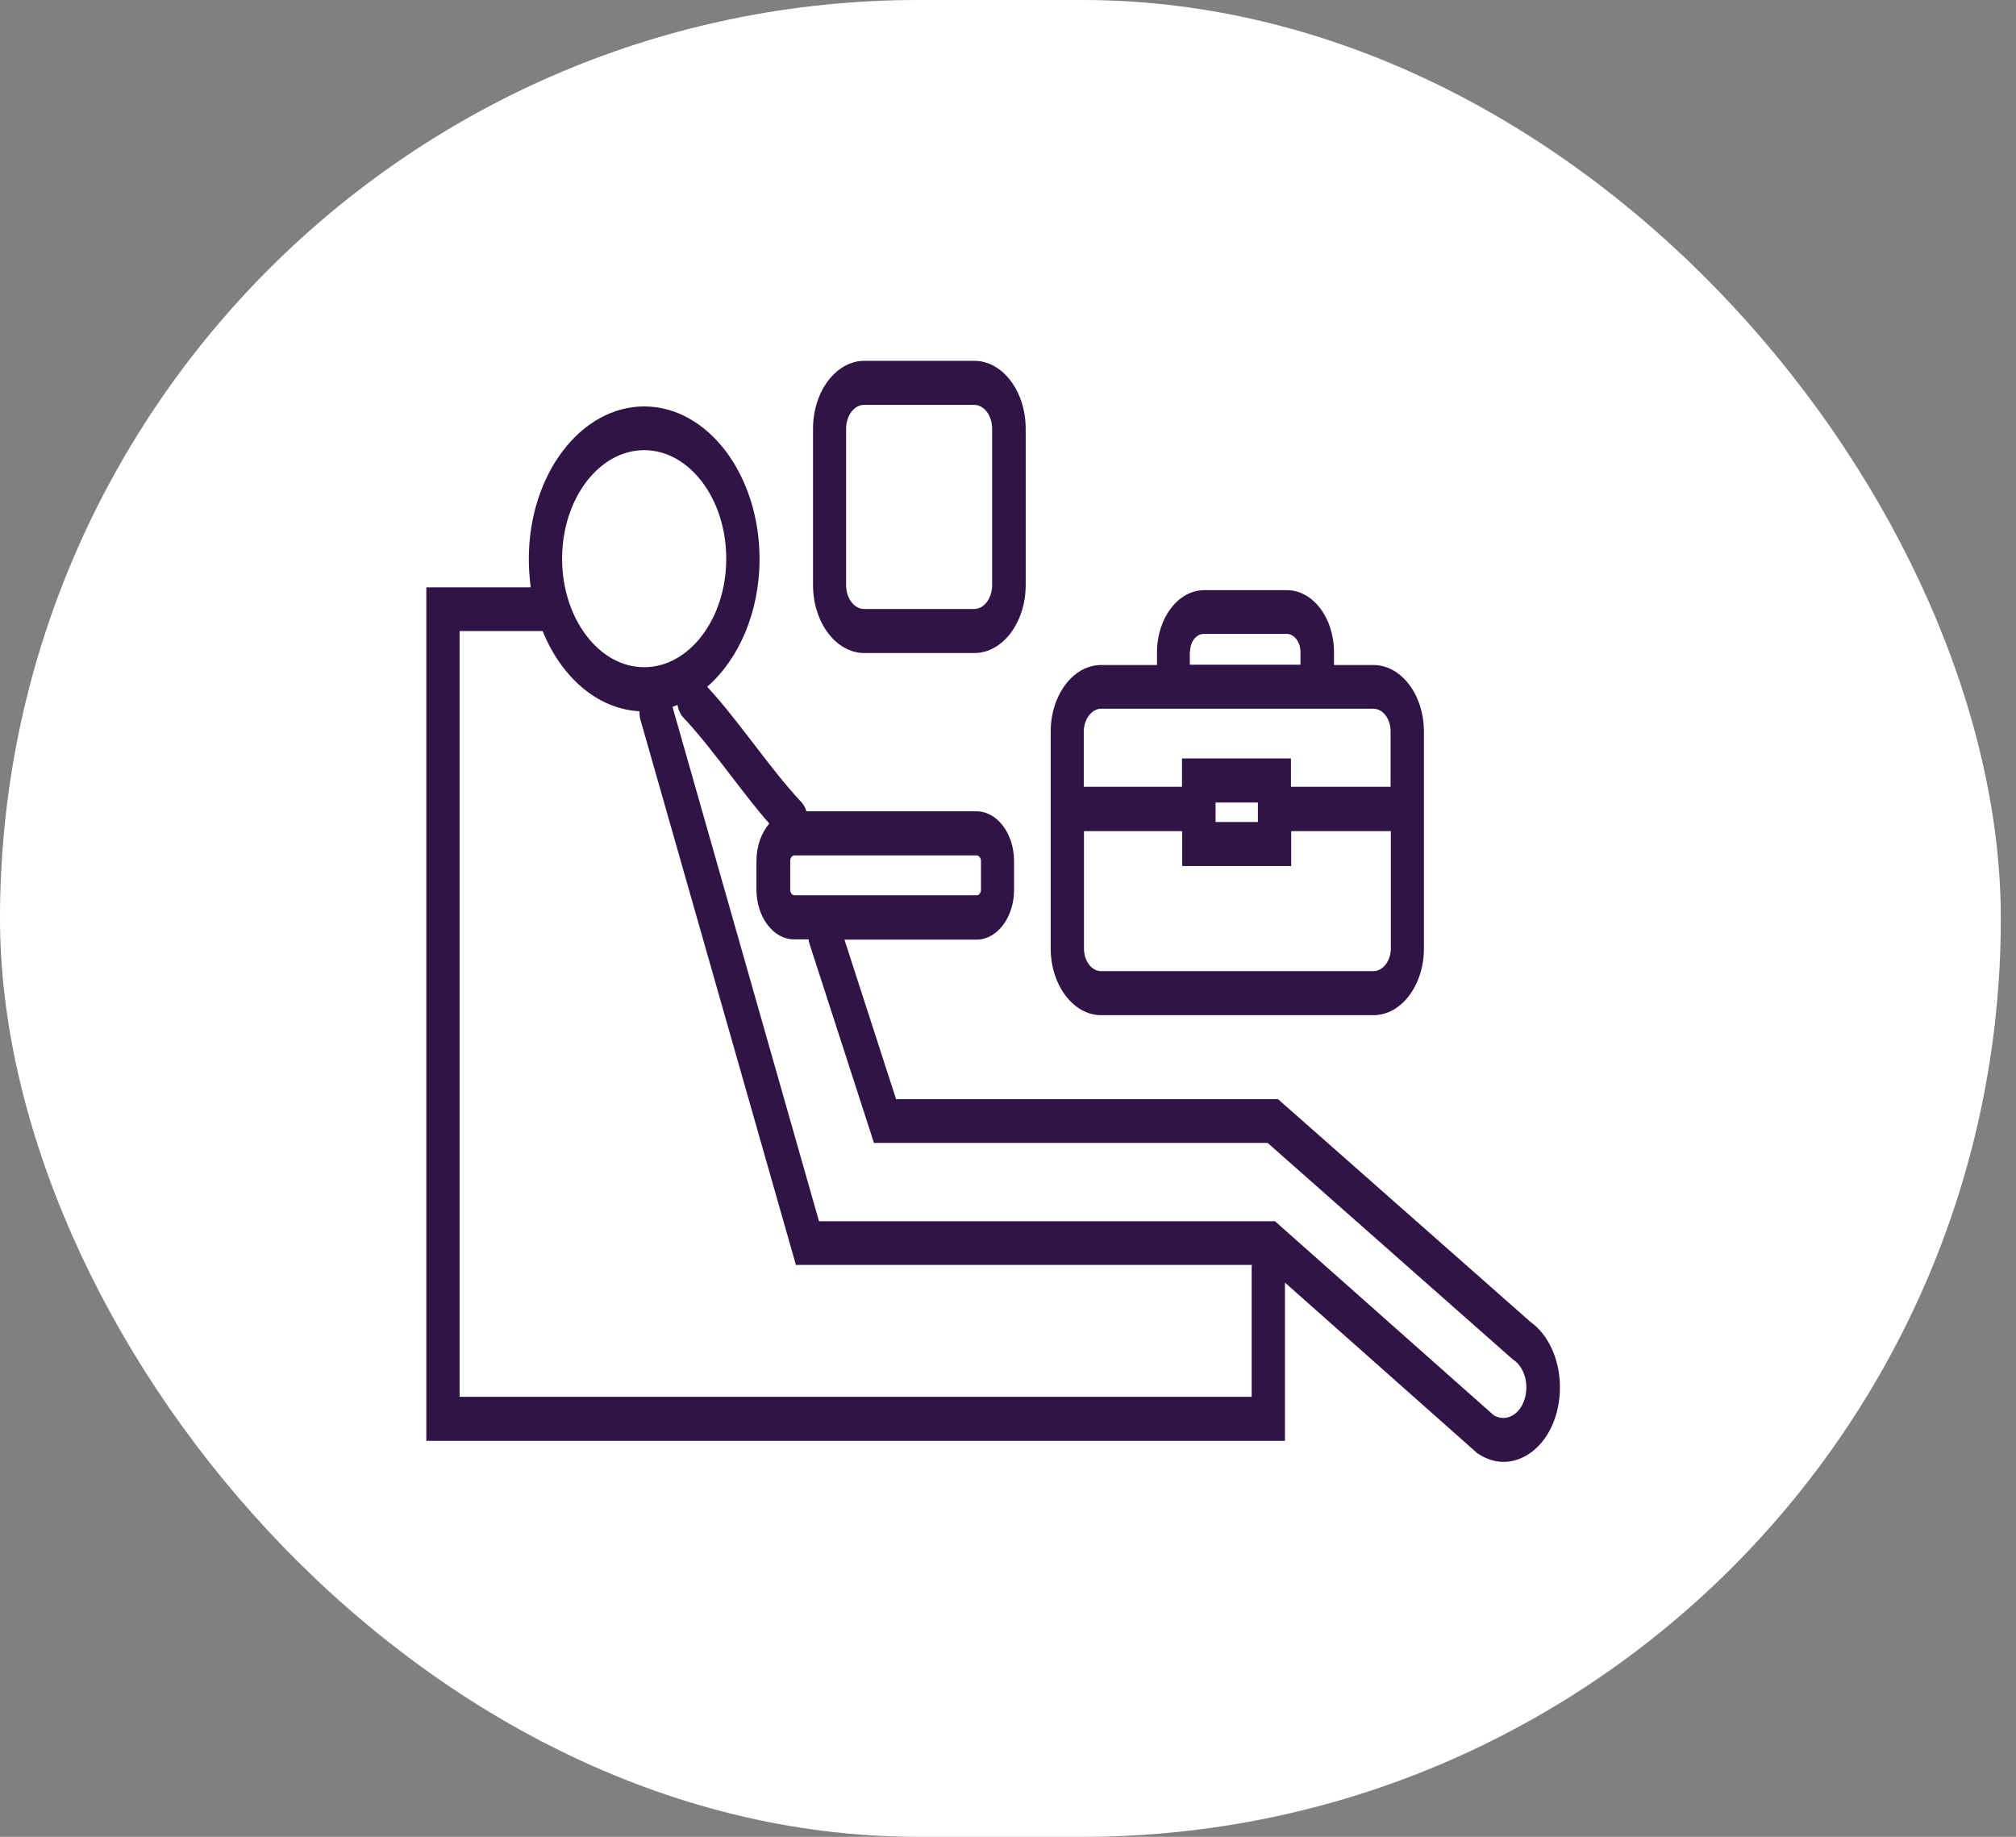 <svg width="45" height="41" viewBox="0 0 45 41" fill="none" xmlns="http://www.w3.org/2000/svg">
<rect x="0" y="0" width="45" height="41" fill="#808080" stroke="none"/>
<rect width="44.661" height="41" rx="20.5" fill="white"/>
<path d="M28.682 28.629L32.972 32.435L32.994 32.449C33.174 32.568 33.365 32.631 33.562 32.631C33.79 32.631 34.018 32.547 34.22 32.386C34.597 32.084 34.82 31.55 34.82 30.967C34.82 30.349 34.565 29.794 34.162 29.506L28.528 24.535H20.002L18.849 20.974H21.796C22.258 20.974 22.635 20.476 22.635 19.865V19.219C22.635 18.608 22.258 18.109 21.796 18.109H18C17.979 18.032 17.936 17.955 17.883 17.899C17.538 17.534 17.177 17.063 16.832 16.614C16.492 16.171 16.142 15.715 15.786 15.329C16.487 14.718 16.954 13.671 16.954 12.478C16.954 10.596 15.797 9.072 14.379 9.072C12.961 9.072 11.804 10.596 11.804 12.478C11.804 12.695 11.82 12.899 11.846 13.11H9.516V32.161H28.682V28.629ZM21.897 19.219V19.858C21.897 19.928 21.855 19.984 21.802 19.984H17.735C17.681 19.984 17.639 19.928 17.639 19.858V19.219C17.639 19.149 17.681 19.093 17.735 19.093H21.796C21.849 19.093 21.897 19.149 21.897 19.219ZM15.26 16.024C15.605 16.389 15.966 16.86 16.312 17.309C16.593 17.674 16.88 18.053 17.172 18.383C16.997 18.587 16.885 18.882 16.885 19.219V19.858C16.885 20.469 17.262 20.968 17.724 20.968H18.048C18.053 21.003 18.058 21.031 18.069 21.066L19.508 25.511H28.295L33.758 30.335L33.795 30.363C33.965 30.483 34.071 30.714 34.071 30.967C34.071 31.206 33.981 31.424 33.827 31.55C33.678 31.669 33.503 31.683 33.344 31.592L28.459 27.259H18.281L15.011 15.778C15.048 15.764 15.085 15.75 15.122 15.736C15.143 15.848 15.186 15.947 15.26 16.024ZM14.379 10.048C15.388 10.048 16.211 11.136 16.211 12.471C16.211 13.805 15.388 14.893 14.379 14.893C13.37 14.893 12.547 13.805 12.547 12.471C12.547 11.136 13.37 10.048 14.379 10.048ZM27.939 31.178H10.259V14.086H12.107C12.107 14.086 12.107 14.086 12.112 14.086C12.531 15.118 13.338 15.827 14.273 15.876C14.273 15.933 14.278 15.996 14.294 16.059L17.766 28.235H27.944C27.939 28.264 27.939 28.292 27.939 28.327V31.178V31.178Z" fill="#301446"/>
<path d="M24.579 22.66H30.658C31.279 22.66 31.784 21.993 31.784 21.171V16.333C31.784 15.511 31.279 14.844 30.658 14.844H29.777V14.556C29.777 13.791 29.304 13.173 28.725 13.173H26.878C26.299 13.173 25.826 13.798 25.826 14.556V14.844H24.579C23.957 14.844 23.453 15.511 23.453 16.333V21.171C23.453 21.986 23.957 22.66 24.579 22.66ZM30.658 21.677H24.579C24.366 21.677 24.196 21.452 24.196 21.171V18.552H26.389V19.331H28.821V18.552H31.046V21.171C31.046 21.445 30.87 21.677 30.658 21.677ZM27.133 18.348V17.913H28.078V18.348H27.133ZM26.564 14.549C26.564 14.324 26.702 14.149 26.872 14.149H28.72C28.89 14.149 29.028 14.332 29.028 14.549V14.837H26.559V14.549H26.564ZM24.579 15.82H30.658C30.87 15.82 31.04 16.045 31.04 16.326V17.562H28.816V16.93H26.384V17.562H24.191V16.326C24.196 16.052 24.366 15.82 24.579 15.82Z" fill="#301446"/>
<path d="M19.295 8.054C18.663 8.054 18.148 8.735 18.148 9.57V13.06C18.148 13.896 18.663 14.577 19.295 14.577H21.748C22.38 14.577 22.895 13.896 22.895 13.06V9.57C22.895 8.735 22.38 8.054 21.748 8.054H19.295ZM22.146 9.57V13.06C22.146 13.355 21.966 13.594 21.743 13.594H19.29C19.067 13.594 18.886 13.355 18.886 13.06V9.57C18.886 9.275 19.067 9.037 19.29 9.037H21.743C21.966 9.037 22.146 9.275 22.146 9.57Z" fill="#301446"/>
</svg>
